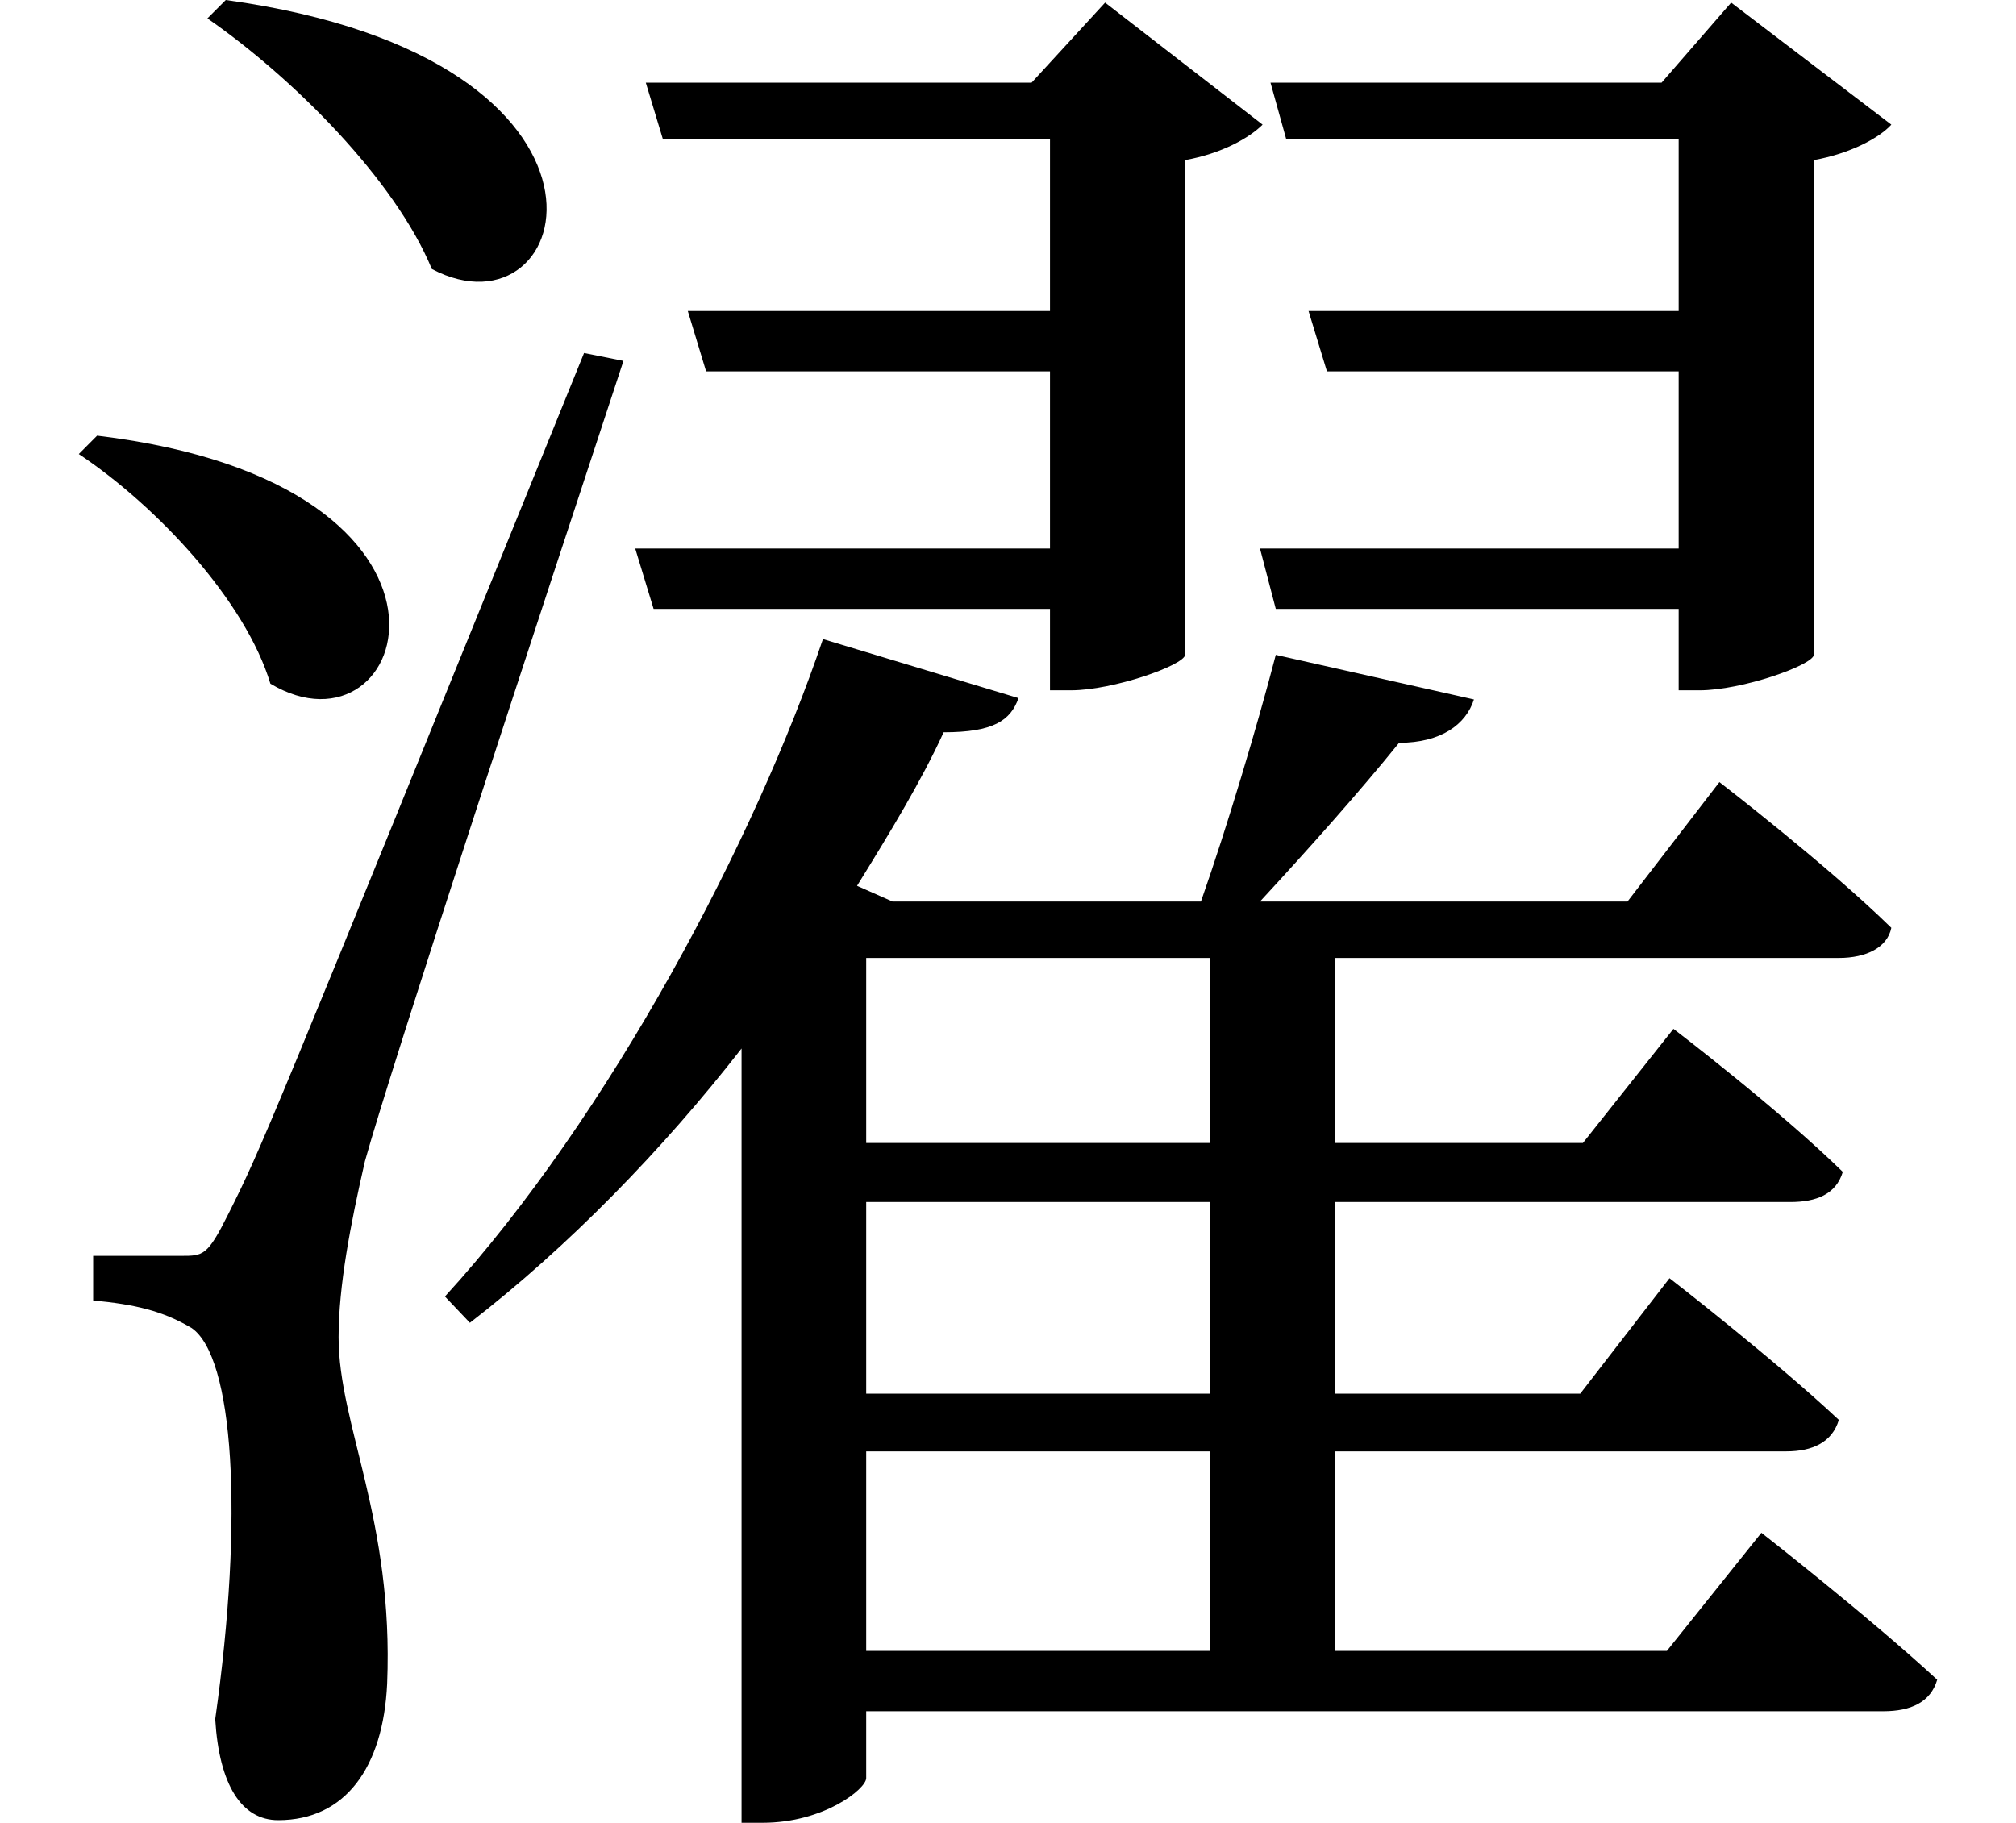 <svg height="21.703" viewBox="0 0 24 21.703" width="24" xmlns="http://www.w3.org/2000/svg">
<path d="M2.688,19.828 L2.469,19.609 C3.484,18.906 4.703,17.688 5.141,16.625 C6.859,15.719 7.797,19.125 2.688,19.828 Z M1.156,14.641 L0.938,14.422 C1.875,13.797 2.922,12.672 3.219,11.688 C4.891,10.688 5.969,14.062 1.156,14.641 Z M2.156,4.875 C1.891,4.875 1.109,4.875 1.109,4.875 L1.109,4.344 C1.609,4.297 1.938,4.219 2.281,4.016 C2.781,3.672 2.906,1.781 2.562,-0.641 C2.609,-1.422 2.875,-1.844 3.312,-1.844 C4.109,-1.844 4.562,-1.219 4.609,-0.219 C4.688,1.734 4.031,2.859 4.031,3.906 C4.031,4.516 4.172,5.25 4.344,6 C4.656,7.125 6.453,12.594 7.422,15.531 L6.953,15.625 C3.125,6.188 3.125,6.188 2.719,5.375 C2.469,4.875 2.422,4.875 2.156,4.875 Z M15.578,16.125 L15.797,15.406 L19.984,15.406 L19.984,13.297 L15,13.297 L15.188,12.578 L19.984,12.578 L19.984,11.609 L20.234,11.609 C20.734,11.609 21.578,11.906 21.594,12.031 L21.594,17.922 C22.031,18 22.375,18.188 22.516,18.344 L20.609,19.797 L19.781,18.844 L15.125,18.844 L15.312,18.172 L19.984,18.172 L19.984,16.125 Z M9.797,12.219 C9,9.859 7.266,6.547 5.297,4.391 L5.594,4.078 C6.766,4.984 7.891,6.141 8.828,7.344 L8.828,-1.875 L9.078,-1.875 C9.812,-1.875 10.312,-1.469 10.312,-1.344 L10.312,-0.547 L22.422,-0.547 C22.75,-0.547 22.984,-0.438 23.062,-0.172 C22.25,0.578 20.969,1.578 20.969,1.578 L19.844,0.172 L15.891,0.172 L15.891,2.547 L21.266,2.547 C21.578,2.547 21.812,2.656 21.891,2.922 C21.125,3.641 19.875,4.609 19.875,4.609 L18.812,3.234 L15.891,3.234 L15.891,5.516 L21.312,5.516 C21.625,5.516 21.859,5.609 21.938,5.875 C21.172,6.625 19.922,7.578 19.922,7.578 L18.844,6.219 L15.891,6.219 L15.891,8.422 L21.891,8.422 C22.219,8.422 22.469,8.547 22.516,8.781 C21.75,9.531 20.469,10.516 20.469,10.516 L19.375,9.094 L15,9.094 C15.578,9.719 16.203,10.422 16.656,10.984 C17.156,10.984 17.453,11.203 17.547,11.5 L15.188,12.031 C14.969,11.188 14.609,9.984 14.297,9.094 L10.625,9.094 L10.203,9.281 C10.609,9.938 10.969,10.531 11.234,11.109 C11.828,11.109 12.031,11.25 12.125,11.516 Z M14.406,8.422 L14.406,6.219 L10.312,6.219 L10.312,8.422 Z M14.406,5.516 L14.406,3.234 L10.312,3.234 L10.312,5.516 Z M14.406,2.547 L14.406,0.172 L10.312,0.172 L10.312,2.547 Z M8.188,16.125 L8.406,15.406 L12.5,15.406 L12.5,13.297 L7.562,13.297 L7.781,12.578 L12.5,12.578 L12.5,11.609 L12.75,11.609 C13.25,11.609 14.094,11.906 14.109,12.031 L14.109,17.922 C14.547,18 14.875,18.188 15.031,18.344 L13.156,19.797 L12.281,18.844 L7.688,18.844 L7.891,18.172 L12.5,18.172 L12.5,16.125 Z" transform="translate(0, 19.828) scale(1, -1)"/>
</svg>
